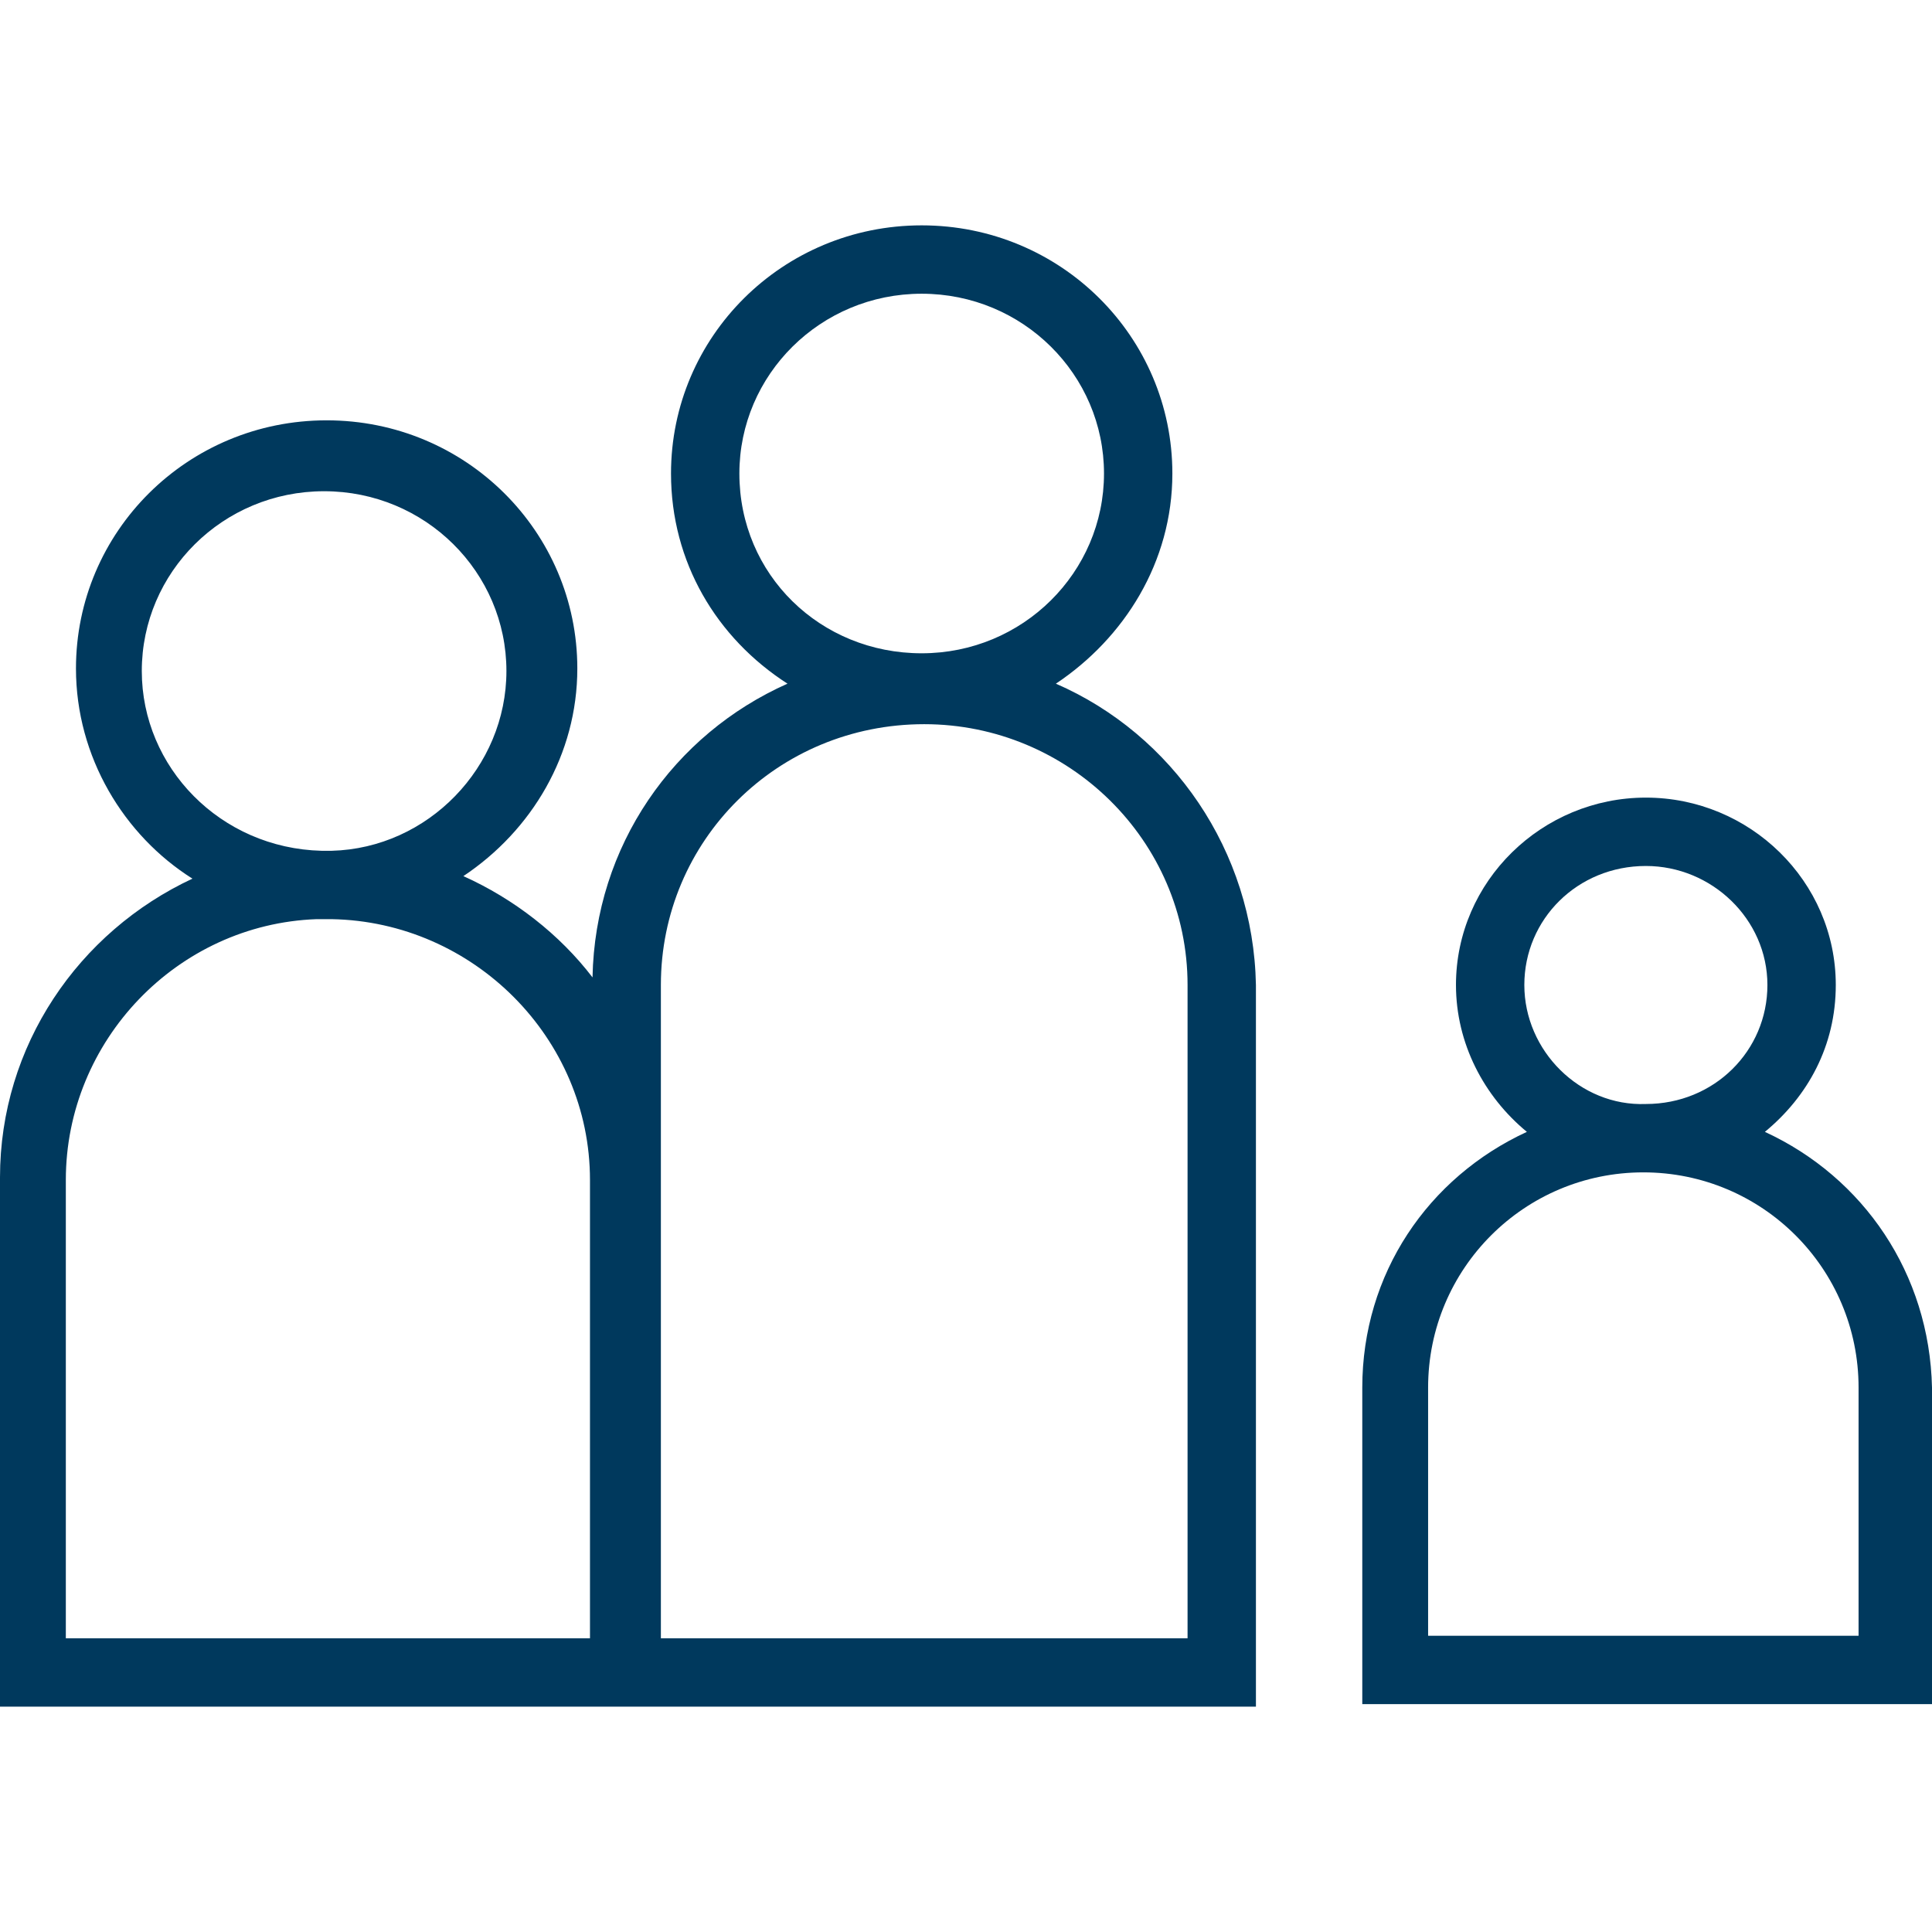 <?xml version="1.0" encoding="utf-8"?>
<!-- Generator: Adobe Illustrator 15.0.2, SVG Export Plug-In . SVG Version: 6.00 Build 0)  -->
<!DOCTYPE svg PUBLIC "-//W3C//DTD SVG 1.1//EN" "http://www.w3.org/Graphics/SVG/1.1/DTD/svg11.dtd">
<svg version="1.1" id="Layer_1" xmlns="http://www.w3.org/2000/svg" xmlns:xlink="http://www.w3.org/1999/xlink" x="0px" y="0px"
	 width="500px" height="500px" viewBox="0 0 500 500" enable-background="new 0 0 500 500" xml:space="preserve">
<title>gezin</title>
<desc>Created with Sketch.</desc>
<g id="gezin" transform="translate(1126, 3650)">
	<g id="Clip-2">
	</g>
	<g id="Clip-5">
	</g>
</g>
<g>
	<path fill="#00395D" d="M273.264,176.934c17.693-11.796,30.144-31.455,30.144-54.392c0-35.386-28.833-64.22-64.875-64.22
		s-64.876,28.834-64.876,64.22c0,22.937,11.796,42.596,30.145,54.392c-29.488,13.106-49.804,41.939-50.459,76.016
		c-8.519-11.14-20.314-20.314-33.421-26.213c17.693-11.795,29.489-31.454,29.489-53.735c0-35.386-28.834-64.22-64.875-64.22
		c-36.042,0-64.876,28.834-64.876,64.22c0,22.937,12.451,43.251,30.144,54.392C20.314,241.154,0,270.643,0,304.718v136.96h325.033
		V254.915C324.378,220.184,303.407,190.04,273.264,176.934z M36.696,173.657c0-25.558,20.971-46.527,47.183-46.527
		c26.213,0,47.183,20.97,47.183,46.527c0,24.901-20.314,45.871-45.217,46.526c0,0,0,0-0.655,0s-1.311,0-1.966,0
		C57.012,219.528,36.696,198.559,36.696,173.657z M152.687,423.984H17.037V305.373c0-36.041,28.834-66.186,64.876-67.496
		c0.655,0,0.655,0,1.311,0s1.966,0,2.621,0c36.698,0.655,66.842,30.8,66.842,67.496V423.984z M191.35,122.542
		c0-25.557,20.97-46.526,47.183-46.526s47.182,20.97,47.182,46.526c0,25.558-20.969,46.528-47.182,46.528
		S191.35,148.755,191.35,122.542z M306.684,423.984H171.035V254.915c0-37.353,30.145-67.497,68.152-67.497
		c37.353,0,68.152,30.145,68.152,67.497v169.069H306.684z"/>
	<path fill="#00395D" d="M456.75,292.924c11.14-9.176,18.349-22.281,18.349-38.009c0-26.867-22.281-48.493-49.148-48.493
		s-49.148,21.626-49.148,48.493c0,15.072,7.209,28.833,18.35,38.009c-25.558,11.794-42.596,36.696-42.596,66.186v81.913H500v-81.913
		C499.345,329.62,482.307,304.718,456.75,292.924z M394.495,254.915c0-17.038,13.762-30.8,31.455-30.8
		c17.038,0,31.455,13.762,31.455,30.8s-13.762,30.8-31.455,30.8C408.912,286.37,394.495,271.953,394.495,254.915z M481.651,423.33
		H369.594v-64.221c0-30.8,24.901-55.701,55.701-55.701s55.702,24.901,55.702,55.701v64.221H481.651z"/>
</g>
</svg>
